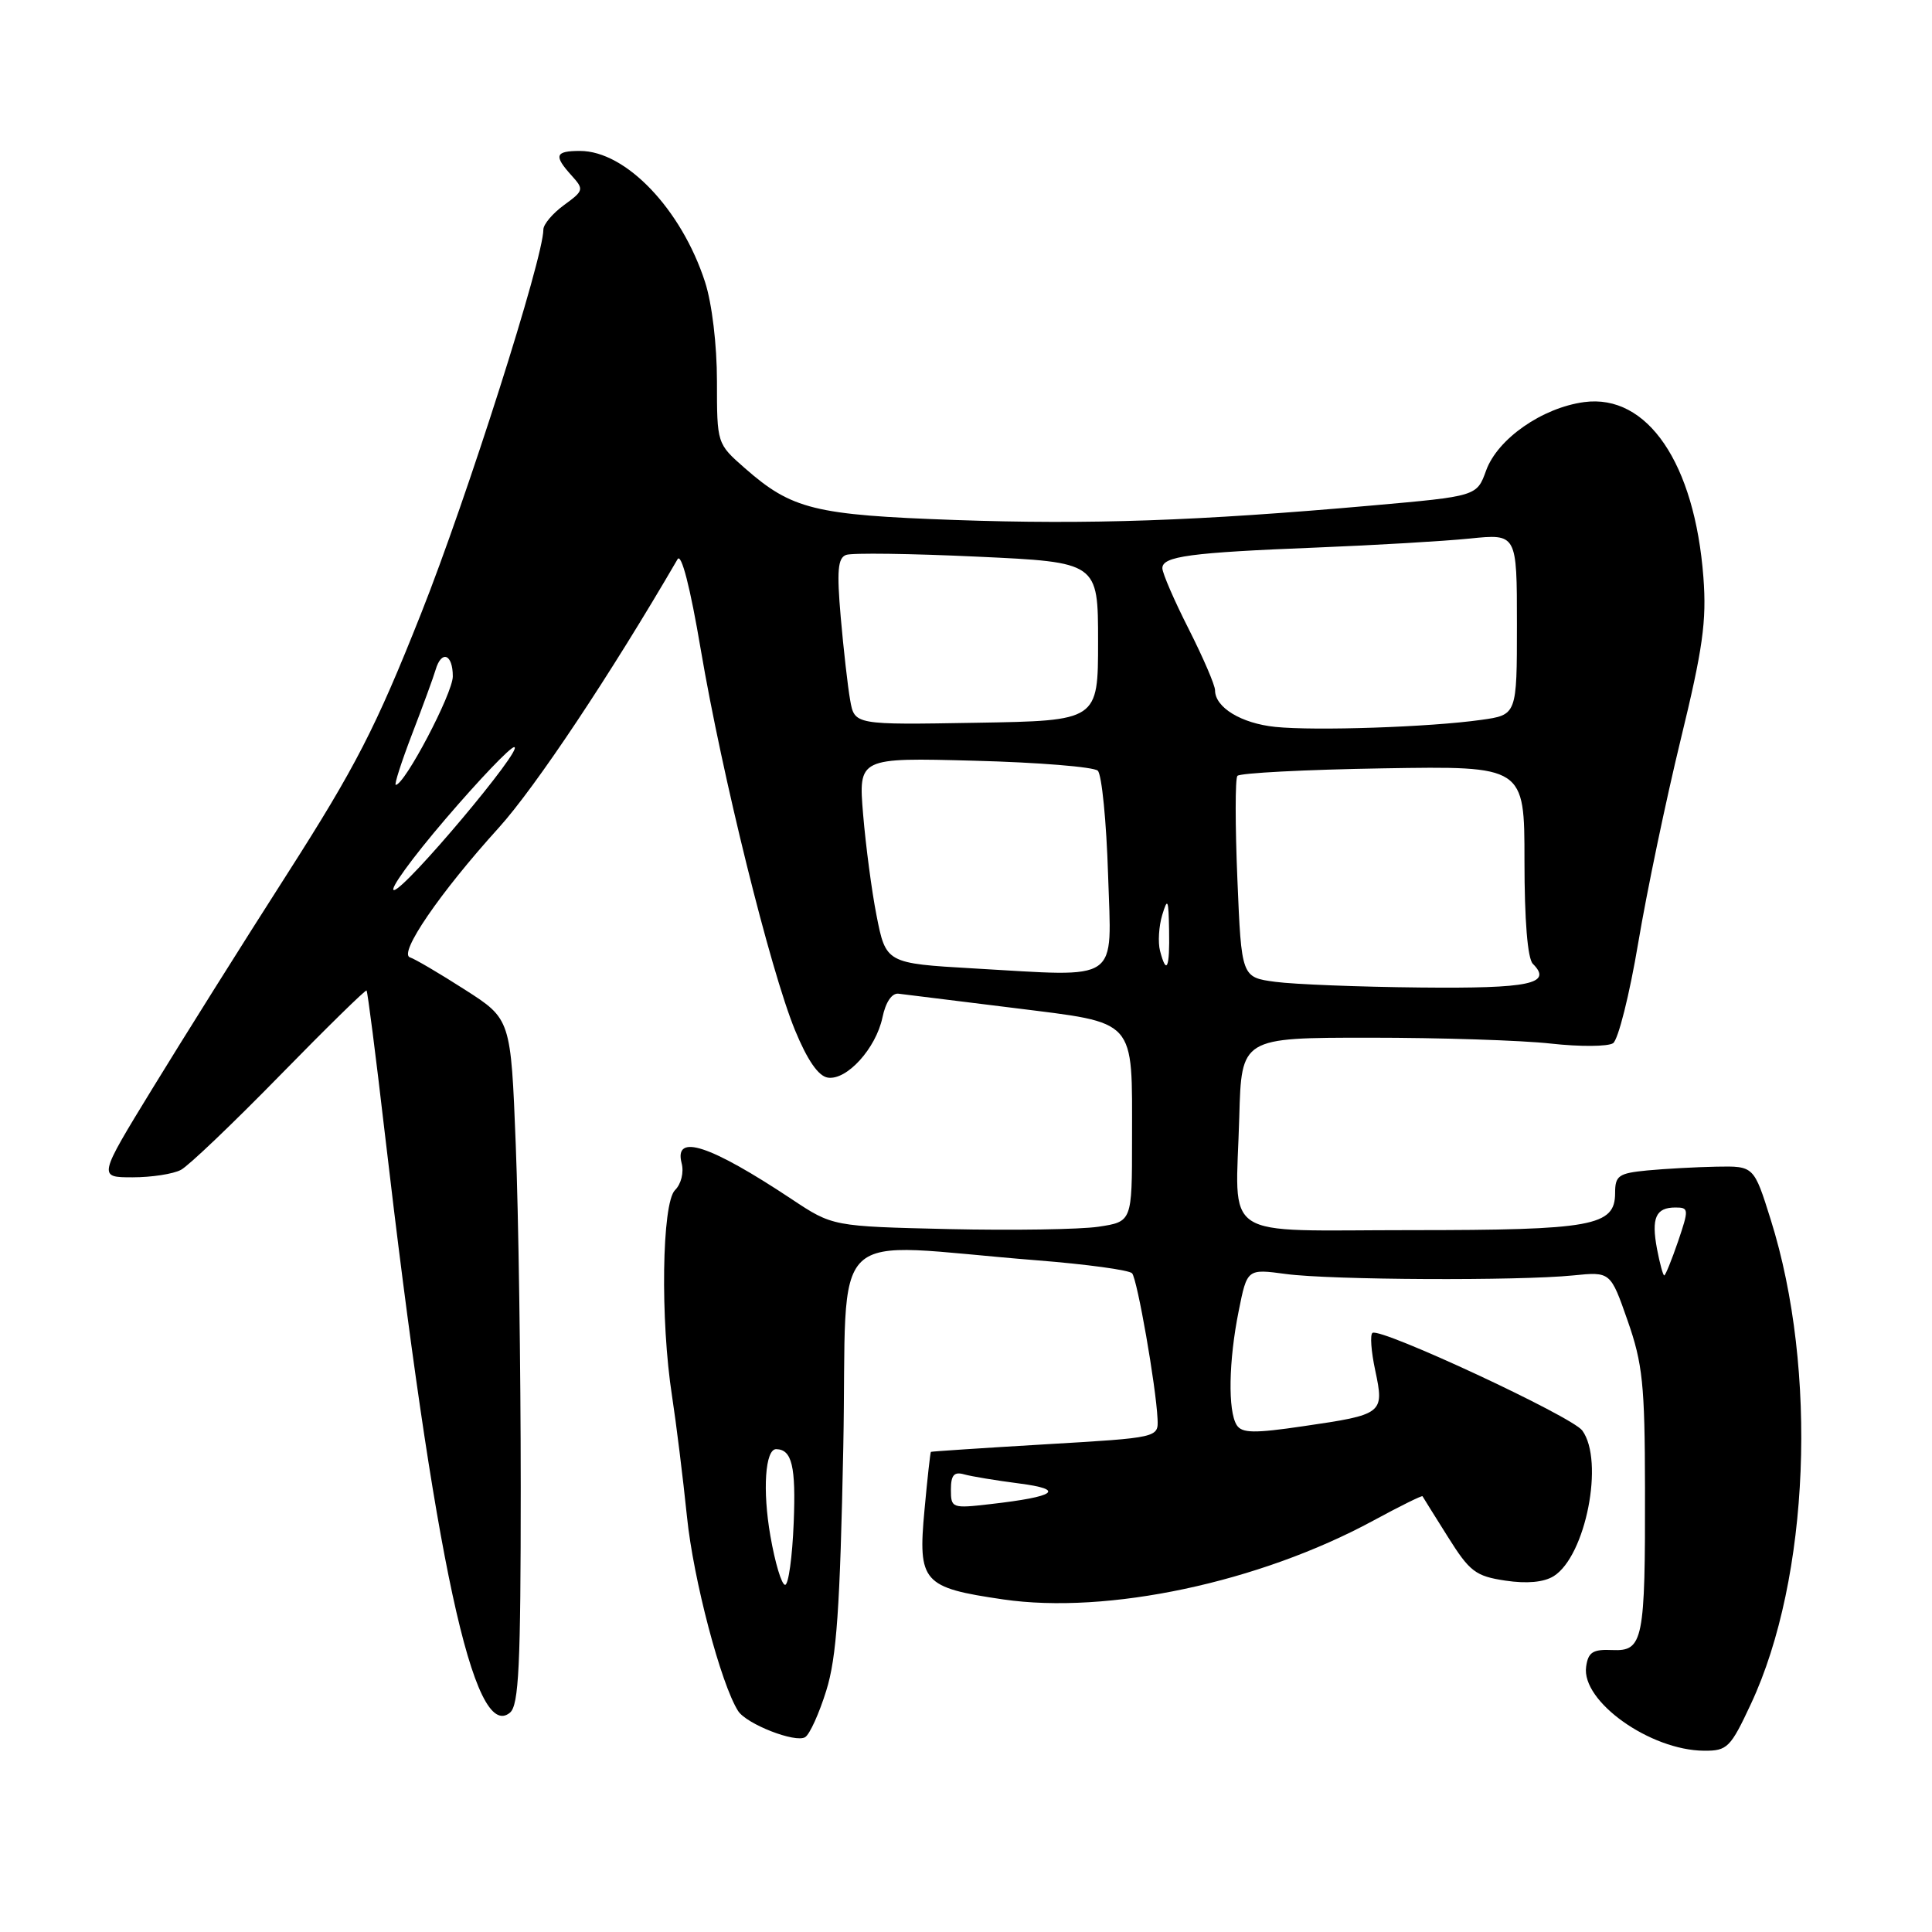 <?xml version="1.0" encoding="UTF-8" standalone="no"?>
<!DOCTYPE svg PUBLIC "-//W3C//DTD SVG 1.1//EN" "http://www.w3.org/Graphics/SVG/1.1/DTD/svg11.dtd" >
<svg xmlns="http://www.w3.org/2000/svg" xmlns:xlink="http://www.w3.org/1999/xlink" version="1.1" viewBox="0 0 256 256">
 <g >
 <path fill="currentColor"
d=" M 232.02 225.75 C 239.78 209.13 240.90 181.55 234.63 161.61 C 232.40 154.50 232.40 154.50 227.45 154.59 C 224.73 154.64 220.59 154.87 218.26 155.09 C 214.46 155.46 214.01 155.78 214.01 158.09 C 214.00 162.46 211.04 163.00 186.97 163.00 C 161.28 163.00 163.75 164.63 164.21 148.00 C 164.50 137.50 164.50 137.50 181.50 137.50 C 190.85 137.50 201.65 137.85 205.50 138.28 C 209.35 138.71 213.06 138.68 213.74 138.23 C 214.42 137.77 215.92 131.80 217.07 124.95 C 218.22 118.10 220.76 105.97 222.70 98.00 C 225.63 85.97 226.15 82.31 225.71 76.50 C 224.56 61.38 218.29 52.16 209.91 53.28 C 204.34 54.03 198.44 58.15 196.92 62.34 C 195.69 65.75 195.69 65.75 181.81 66.98 C 158.67 69.03 144.33 69.53 126.50 68.90 C 107.91 68.24 104.92 67.50 98.68 62.02 C 95.00 58.79 95.00 58.79 95.00 50.51 C 95.00 45.70 94.34 40.19 93.42 37.36 C 90.30 27.73 82.93 20.00 76.85 20.00 C 73.55 20.00 73.34 20.61 75.74 23.26 C 77.40 25.10 77.36 25.26 74.74 27.17 C 73.23 28.27 72.00 29.73 72.00 30.41 C 72.00 34.20 61.88 65.97 55.79 81.31 C 49.78 96.45 47.13 101.61 38.05 115.81 C 32.17 124.99 24.14 137.79 20.19 144.25 C 13.00 156.00 13.00 156.00 17.57 156.00 C 20.08 156.00 22.96 155.56 23.98 155.01 C 25.00 154.47 30.89 148.84 37.08 142.51 C 43.27 136.18 48.44 131.11 48.57 131.25 C 48.71 131.39 49.79 139.82 50.97 150.00 C 57.59 206.87 62.78 230.92 67.57 226.94 C 68.75 225.96 69.00 220.75 69.00 197.04 C 69.00 181.24 68.70 160.83 68.34 151.68 C 67.69 135.03 67.69 135.03 61.59 131.13 C 58.24 128.98 54.97 127.06 54.33 126.86 C 52.75 126.38 58.27 118.31 66.08 109.69 C 70.96 104.30 80.93 89.32 89.78 74.10 C 90.28 73.23 91.46 77.80 92.86 86.10 C 95.68 102.72 102.06 128.51 105.34 136.50 C 106.98 140.48 108.44 142.60 109.69 142.79 C 112.20 143.18 116.06 138.93 116.93 134.82 C 117.35 132.79 118.18 131.56 119.06 131.67 C 119.85 131.76 126.72 132.61 134.33 133.56 C 150.78 135.63 150.00 134.76 150.00 151.00 C 150.00 161.88 150.00 161.88 145.54 162.55 C 143.08 162.91 134.16 163.05 125.70 162.86 C 110.33 162.50 110.33 162.50 104.91 158.90 C 94.06 151.70 89.28 150.13 90.32 154.13 C 90.64 155.34 90.26 156.89 89.44 157.70 C 87.70 159.44 87.48 174.91 89.05 185.00 C 89.60 188.57 90.49 195.77 91.03 200.99 C 91.87 209.27 95.52 223.12 97.80 226.71 C 98.91 228.45 105.41 230.99 106.69 230.18 C 107.29 229.81 108.55 227.03 109.49 224.00 C 110.86 219.61 111.31 213.08 111.74 191.76 C 112.33 161.49 108.96 164.75 137.42 167.00 C 143.98 167.52 149.64 168.29 150.01 168.72 C 150.70 169.53 153.17 183.63 153.38 188.00 C 153.50 190.50 153.50 190.50 138.50 191.38 C 130.25 191.87 123.43 192.32 123.35 192.38 C 123.27 192.45 122.88 195.91 122.50 200.08 C 121.61 209.65 122.25 210.37 132.92 211.93 C 146.75 213.95 166.84 209.68 181.93 201.51 C 185.47 199.59 188.42 198.13 188.49 198.26 C 188.56 198.39 190.07 200.81 191.85 203.64 C 194.74 208.25 195.52 208.85 199.47 209.44 C 202.33 209.87 204.56 209.66 205.87 208.85 C 210.12 206.19 212.60 193.57 209.66 189.55 C 208.30 187.69 183.04 175.93 181.87 176.61 C 181.52 176.81 181.68 179.06 182.23 181.61 C 183.44 187.31 183.27 187.44 172.69 188.98 C 166.18 189.94 164.56 189.91 163.87 188.83 C 162.69 186.96 162.80 180.32 164.13 173.73 C 165.25 168.12 165.25 168.12 170.38 168.81 C 176.32 169.61 201.20 169.73 208.45 169.00 C 213.40 168.50 213.40 168.50 215.67 175.00 C 217.66 180.67 217.95 183.49 217.97 197.12 C 218.01 217.44 217.73 218.81 213.65 218.64 C 211.06 218.52 210.44 218.92 210.17 220.85 C 209.52 225.43 218.64 231.93 225.80 231.98 C 228.88 232.00 229.30 231.58 232.02 225.75 Z  M 102.08 203.52 C 101.02 197.47 101.39 191.98 102.86 192.02 C 104.94 192.07 105.47 194.29 105.17 201.75 C 104.99 206.29 104.48 210.00 104.03 210.00 C 103.57 210.00 102.70 207.09 102.08 203.52 Z  M 126.00 197.39 C 126.00 195.46 126.42 194.98 127.75 195.36 C 128.71 195.63 131.97 196.17 135.00 196.56 C 141.25 197.36 139.95 198.31 131.25 199.30 C 126.15 199.89 126.00 199.84 126.00 197.39 Z  M 219.56 165.48 C 218.79 161.37 219.40 160.00 222.00 160.00 C 223.79 160.00 223.80 160.22 222.35 164.50 C 221.50 166.97 220.68 169.00 220.52 169.00 C 220.36 169.00 219.93 167.42 219.56 165.48 Z  M 169.00 130.10 C 164.50 129.50 164.50 129.50 163.96 116.50 C 163.66 109.35 163.66 103.19 163.96 102.81 C 164.26 102.43 172.94 101.98 183.25 101.81 C 202.00 101.50 202.00 101.50 202.00 114.05 C 202.00 121.93 202.41 127.01 203.11 127.71 C 205.76 130.36 202.71 131.00 188.19 130.85 C 180.11 130.77 171.47 130.43 169.00 130.10 Z  M 129.00 128.32 C 117.42 127.65 117.38 127.63 116.13 121.23 C 115.51 118.08 114.72 112.10 114.37 107.94 C 113.74 100.39 113.74 100.39 129.12 100.80 C 137.58 101.02 144.93 101.62 145.46 102.12 C 145.99 102.62 146.61 108.87 146.83 116.01 C 147.28 130.41 148.69 129.44 129.00 128.32 Z  M 153.71 125.99 C 153.42 124.88 153.55 122.74 154.00 121.24 C 154.72 118.87 154.84 119.15 154.91 123.25 C 155.01 128.30 154.57 129.29 153.71 125.99 Z  M 59.05 108.50 C 63.52 103.28 67.61 99.00 68.13 99.00 C 69.56 99.00 53.70 117.86 52.21 117.94 C 51.50 117.97 54.58 113.72 59.05 108.50 Z  M 54.61 97.25 C 56.04 93.54 57.44 89.71 57.72 88.75 C 58.50 86.09 60.00 86.66 60.00 89.62 C 60.00 91.87 53.62 104.00 52.44 104.00 C 52.21 104.00 53.19 100.96 54.61 97.25 Z  M 169.00 96.32 C 164.48 95.86 161.00 93.74 161.00 91.47 C 161.00 90.79 159.43 87.15 157.52 83.37 C 155.60 79.59 154.03 75.96 154.02 75.30 C 153.99 73.71 157.68 73.22 174.50 72.55 C 182.20 72.24 191.31 71.71 194.75 71.36 C 201.00 70.72 201.00 70.72 201.00 82.73 C 201.00 94.73 201.00 94.73 196.25 95.39 C 189.45 96.35 174.27 96.86 169.00 96.32 Z  M 112.65 92.77 C 112.33 90.97 111.77 86.02 111.40 81.77 C 110.87 75.64 111.01 73.94 112.11 73.53 C 112.88 73.24 120.70 73.35 129.50 73.76 C 145.50 74.50 145.50 74.50 145.50 85.00 C 145.50 95.50 145.50 95.50 129.37 95.77 C 113.23 96.05 113.23 96.05 112.65 92.77 Z "/>
</g>
</svg>